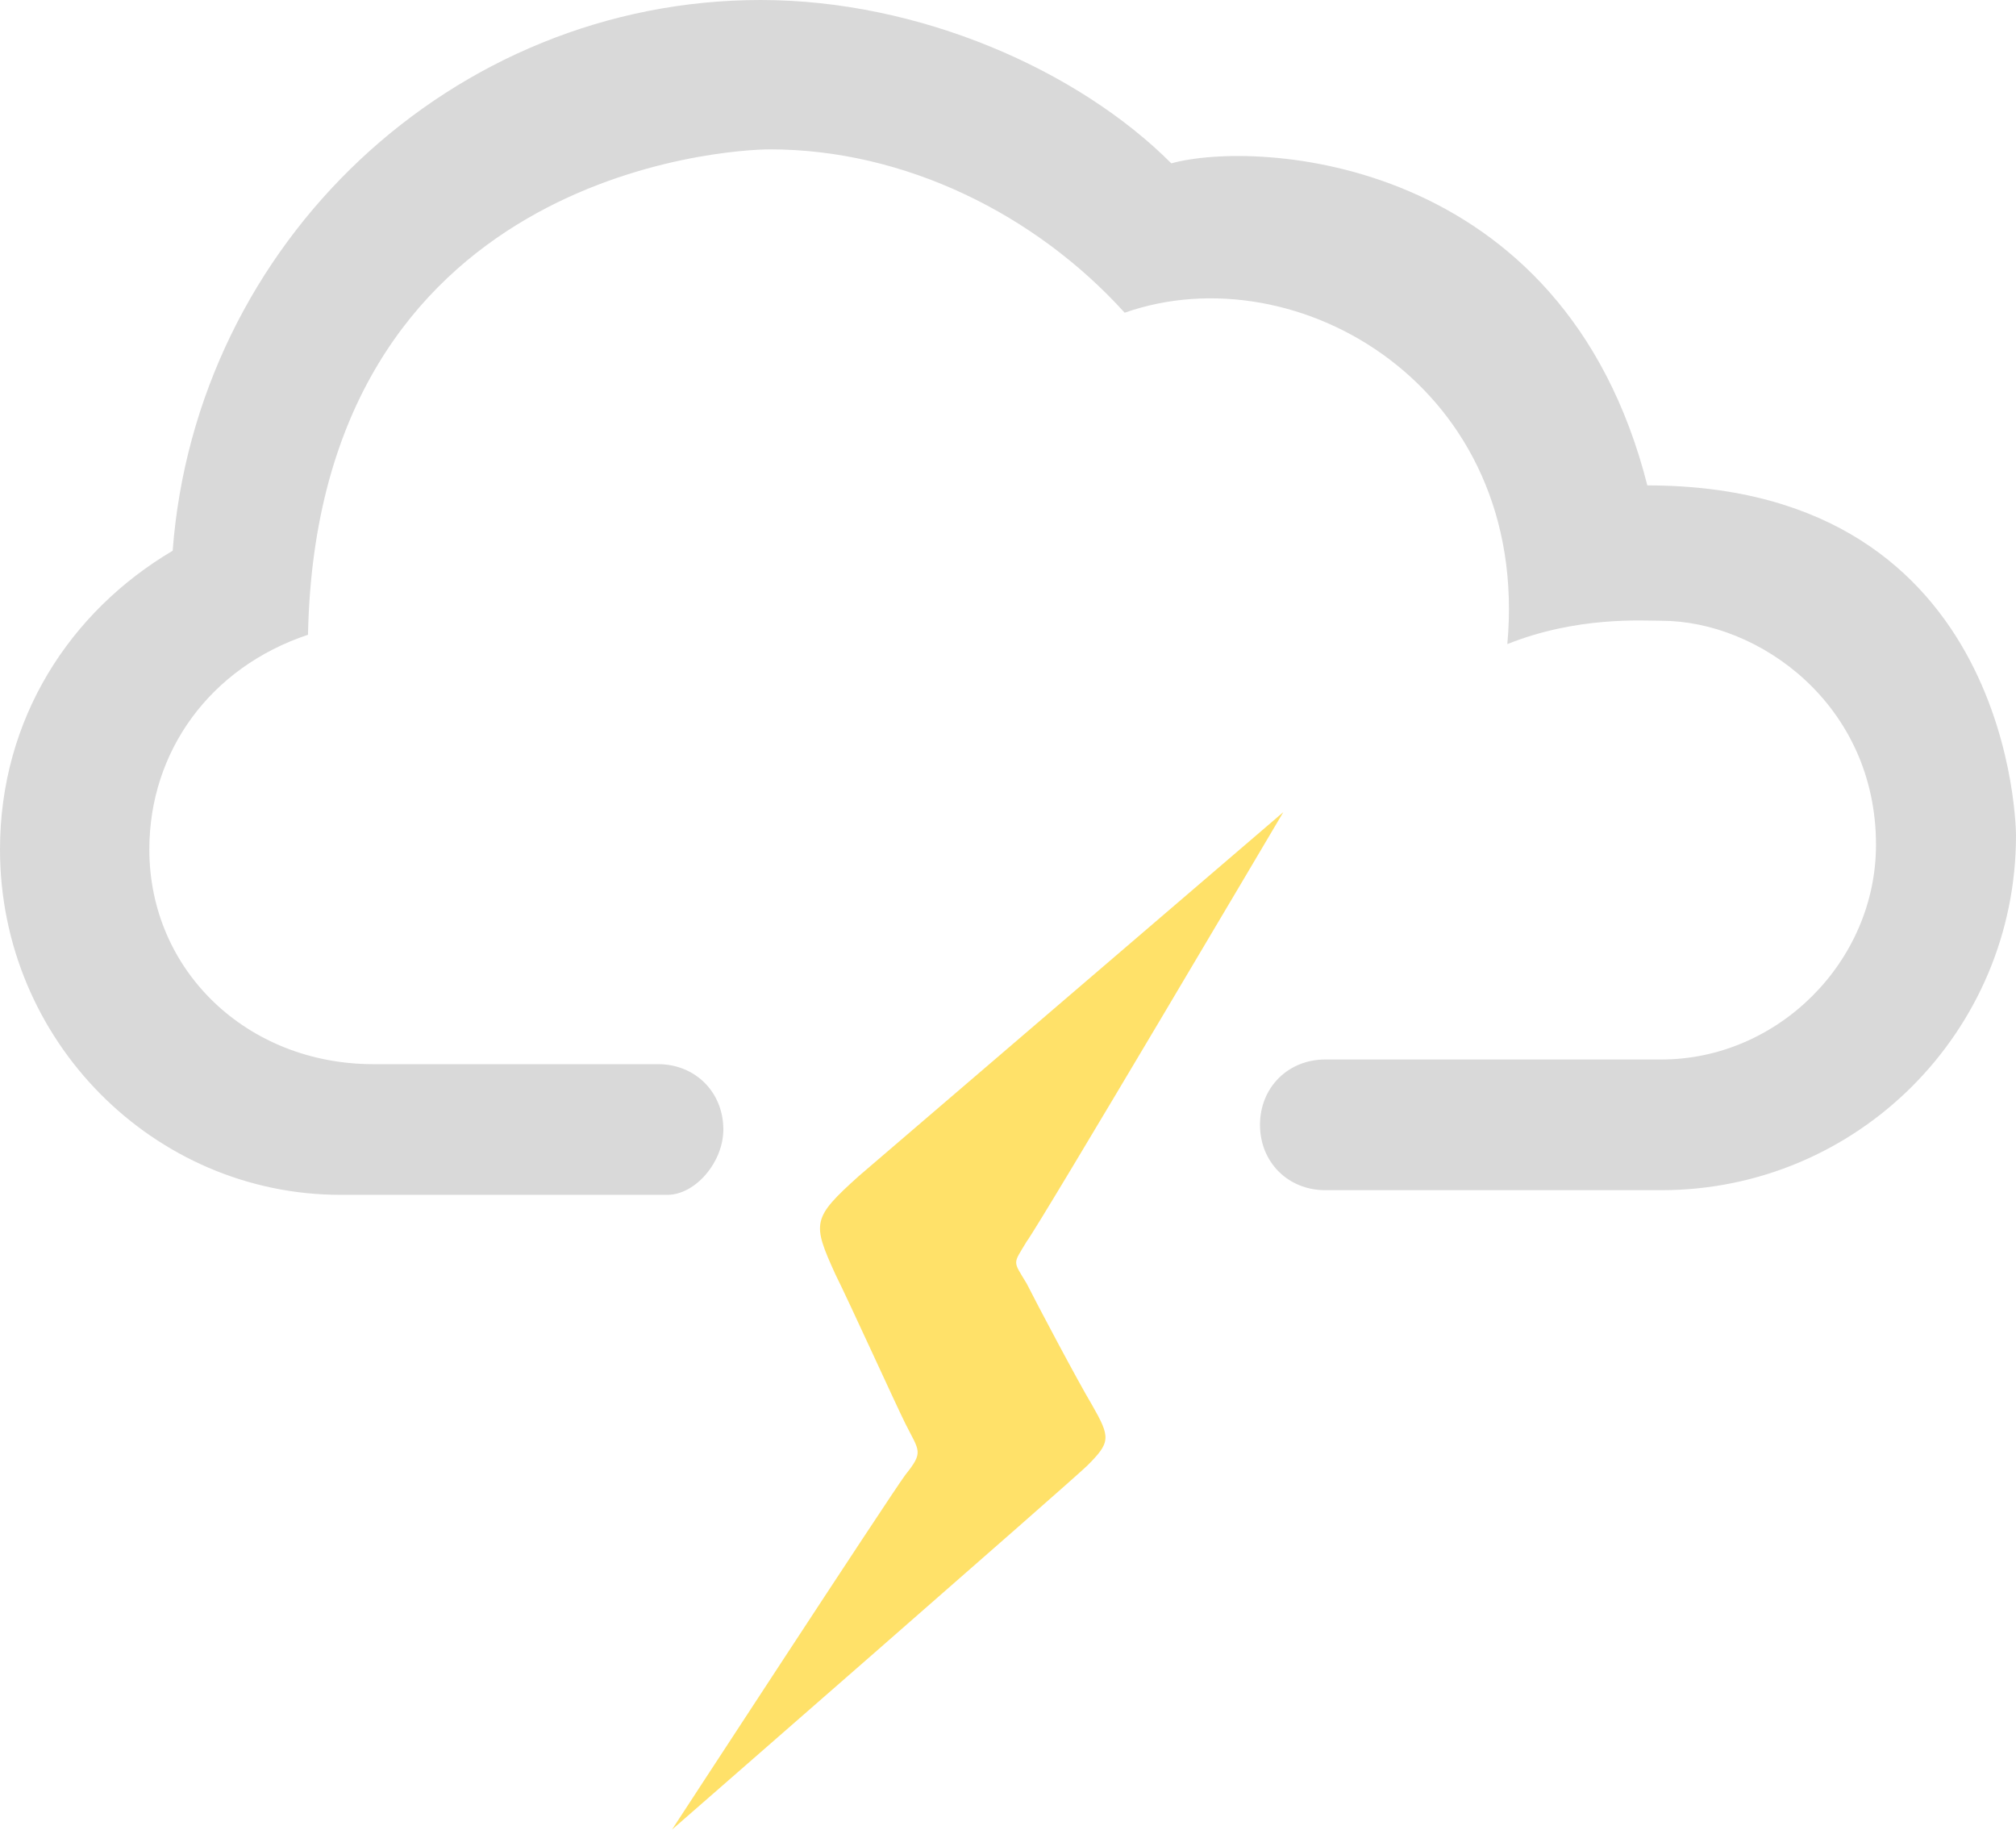 <?xml version="1.0" encoding="utf-8"?>
<!-- Generator: Adobe Illustrator 21.1.0, SVG Export Plug-In . SVG Version: 6.00 Build 0)  -->
<svg version="1.1" id="Layer_1" xmlns="http://www.w3.org/2000/svg" xmlns:xlink="http://www.w3.org/1999/xlink" x="0px" y="0px"
	 viewBox="0 0 43.2 39.2" style="enable-background:new 0 0 43.2 39.2;" xml:space="preserve">
<style type="text/css">
	.st0{fill:#FFE169;}
	.st1{fill:#D9D9D9;}
</style>
<g id="_x32_7">
	<path class="st0" d="M19.4,31.6c-0.3,0.4-5,7.6-5,7.6s8.6-7.5,8.9-7.8c0.5-0.5,0.5-0.6,0.1-1.3c-0.3-0.5-1.2-2.2-1.4-2.6
		c-0.3-0.5-0.3-0.4,0-0.9c0.3-0.4,5.5-9.2,5.5-9.2s-8.4,7.2-9.1,7.8c-1,0.9-1,1-0.5,2.1c0.3,0.6,1.3,2.8,1.5,3.2
		C19.7,31.1,19.8,31.1,19.4,31.6z"/>
	<path class="st1" d="M32.3,13.8c1.5-0.6,2.9-0.5,3.3-0.5c2.1,0,4.6,1.8,4.6,4.8c0,2.5-2.1,4.6-4.6,4.6h-7.2c-0.8,0-1.4,0.6-1.4,1.4
		s0.6,1.4,1.4,1.4h7.2c4.2,0,7.6-3.4,7.6-7.6c0,0,0-7.5-7.9-7.5C33.5,3.3,26.9,3,25.1,3.5c-2-2-5.4-3.5-8.8-3.5
		C9.7,0,4.2,5.2,3.7,11.8C1.5,13.1,0,15.4,0,18.2c0,4.1,3.3,7.4,7.3,7.4h7c0.6,0,1.2-0.7,1.2-1.4c0-0.8-0.6-1.4-1.4-1.4H8
		c-2.7,0-4.8-2-4.8-4.6c0-2.1,1.3-3.9,3.4-4.6c0.2-9.9,9-10.4,9.9-10.4c2.9,0,5.7,1.4,7.6,3.5C27.8,5.4,32.8,8.3,32.3,13.8z"/>
</g>
</svg>
